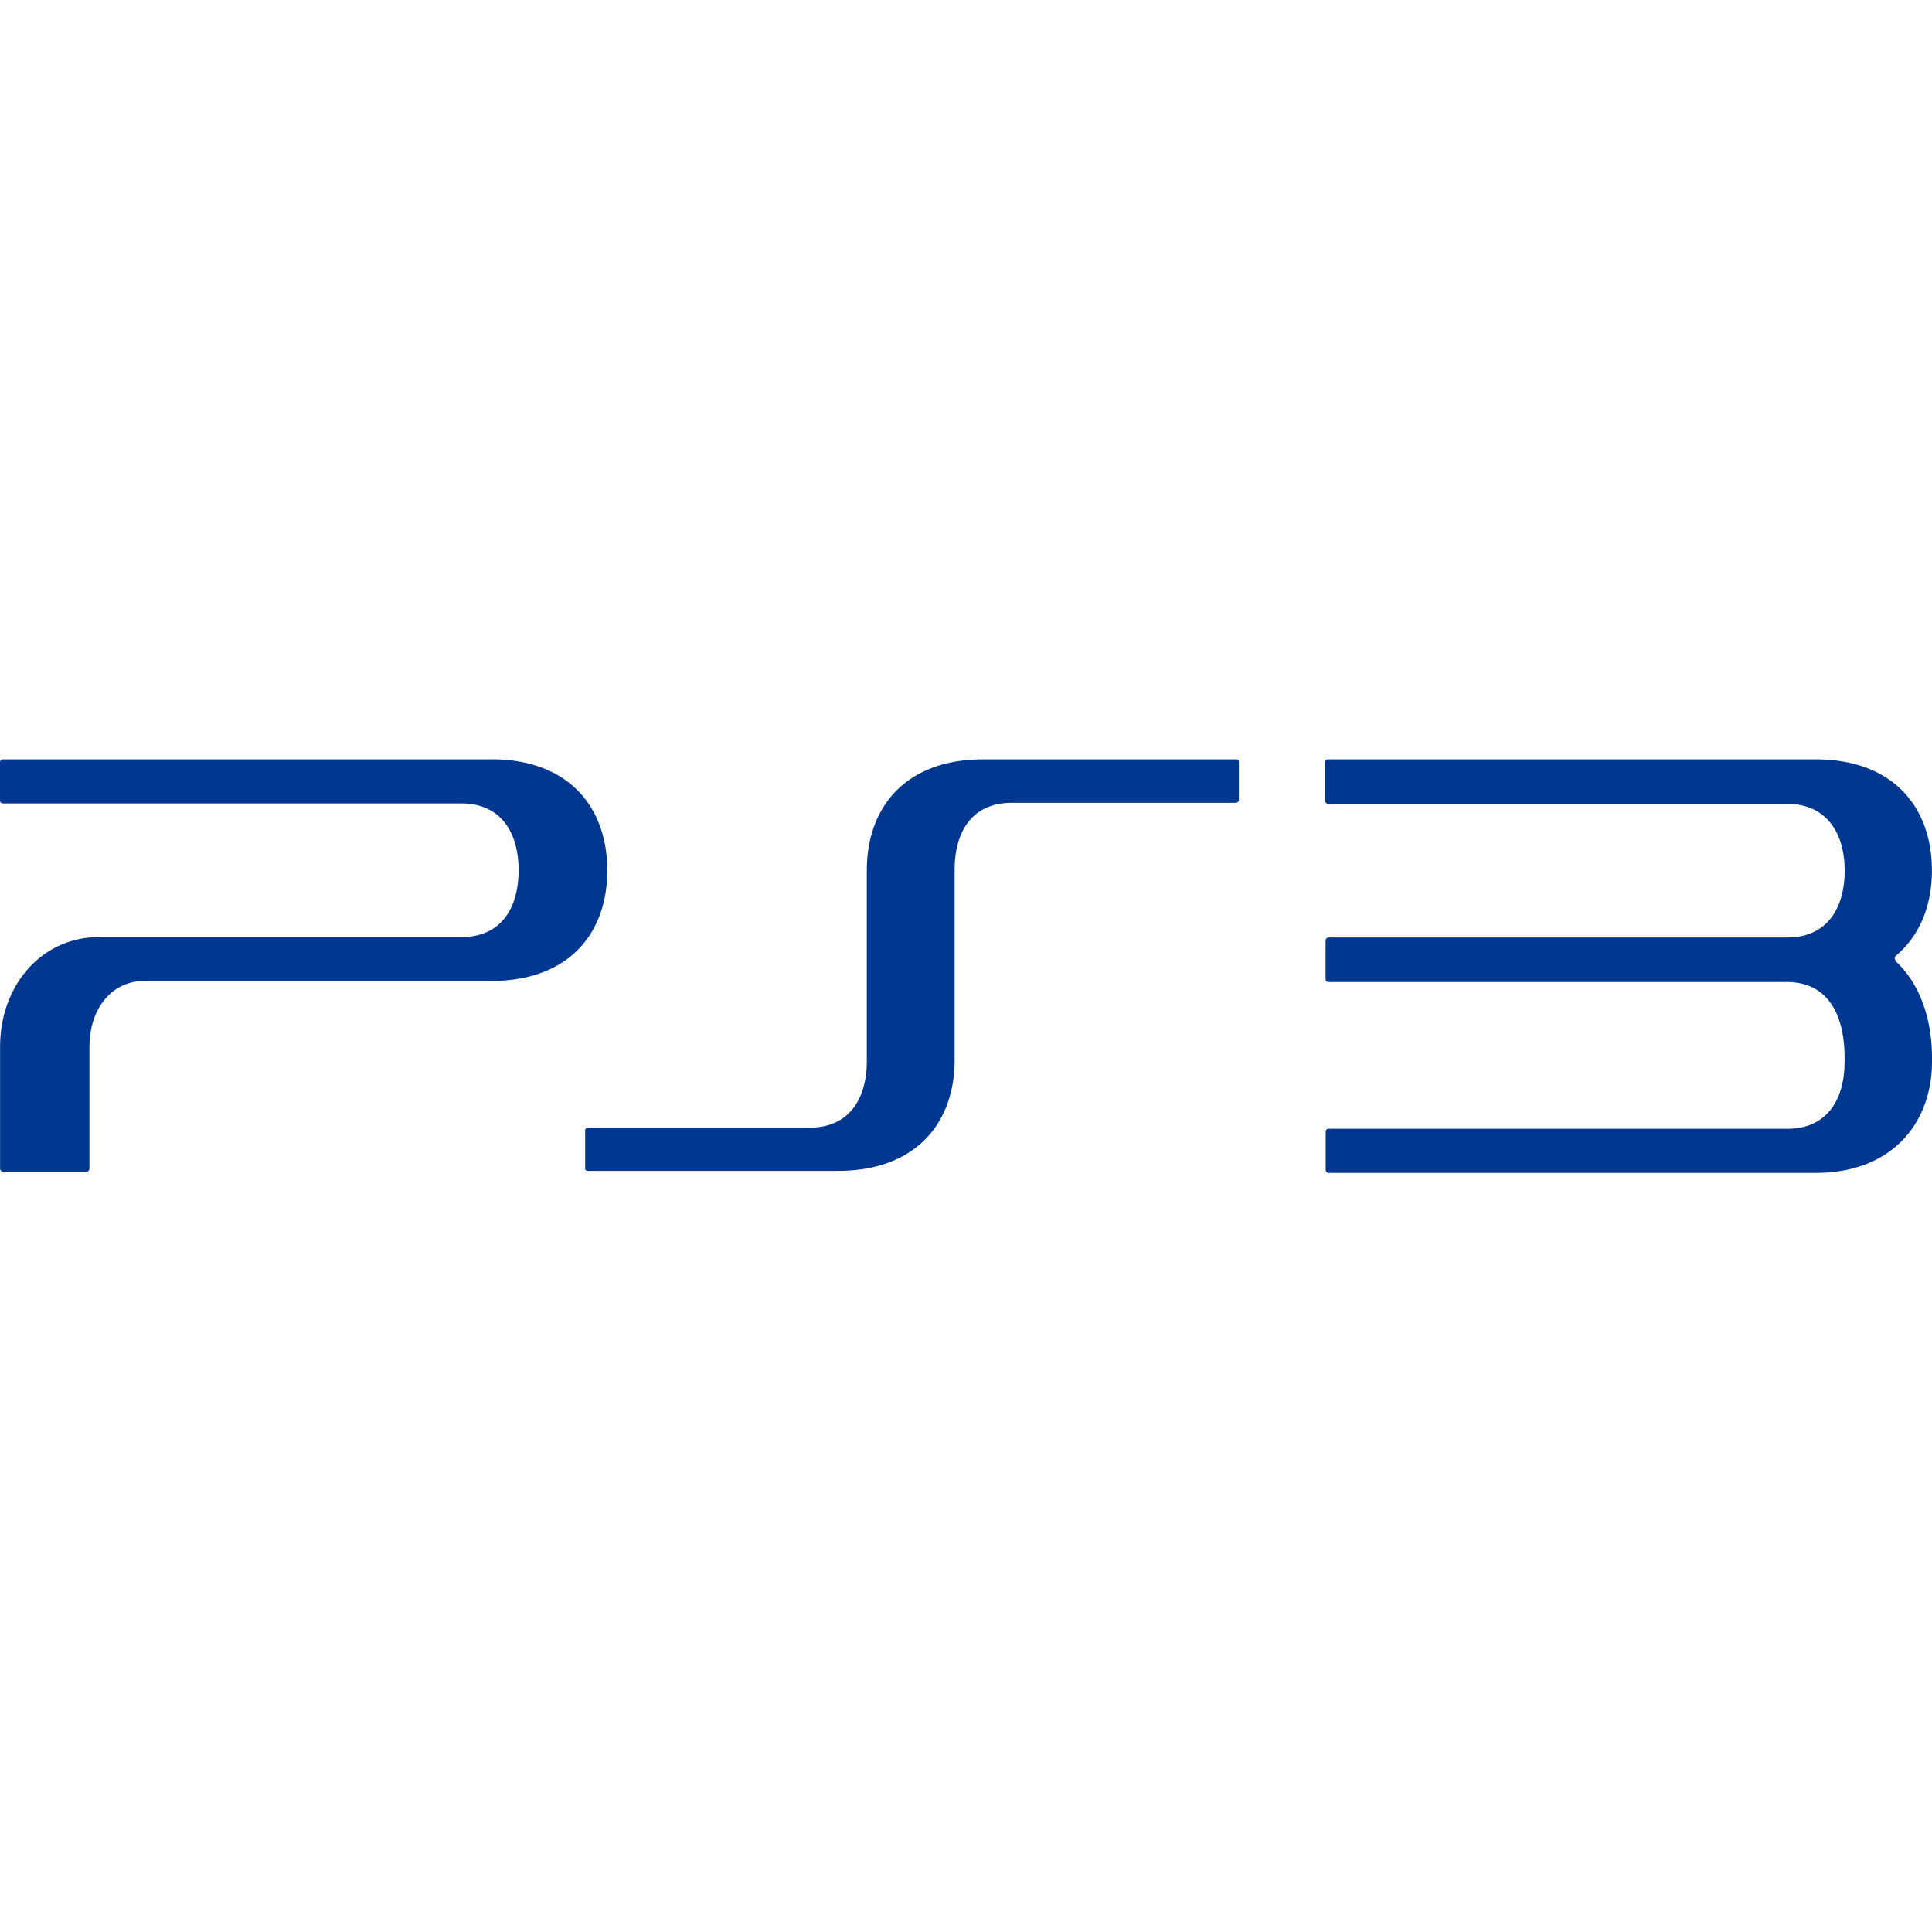 <svg role="img" viewBox="0 0 24 24" xmlns="http://www.w3.org/2000/svg"><style>path { fill: #003791; }</style><title>PlayStation 3</title><path d="M15.362 9.433h-3.148c-.97.0-1.446.6-1.446 1.38v2.365c0 .483-.228.83-.71.83H7.304a.035.035.0 00-.035.035v.47c0 .02.01.032.03.032h3.11c.97.0 1.45-.597 1.45-1.377v-2.363c0-.484.224-.832.71-.832h2.781c.02.0.04-.014.04-.033v-.475c0-.02-.02-.035-.04-.035zm-9.266.0H.038c-.022.0-.038.017-.038.035v.477c0 .02.016.036.038.036h5.694c.48.0.71.347.71.83s-.228.83-.71.83H1.228c-.7.0-1.227.586-1.227 1.365v1.513c0 .02.02.037.04.037h1.03c.02.0.04-.016.04-.037v-1.513c0-.48.28-.82.68-.82H6.1c.97.0 1.444-.594 1.444-1.374.0-.778-.473-1.38-1.442-1.38zm17.453 2.498a.04.04.0 010-.056c.3-.25.45-.627.45-1.062.0-.778-.474-1.38-1.446-1.38h-6.057c-.02.0-.036.018-.036.038v.475c0 .02.02.04.04.04h5.7c.48.0.715.35.715.83s-.23.83-.712.83h-5.7c-.02.0-.036.02-.036.04v.48c0 .02.016.033.037.033h5.7c.63.007.71.62.71.93v.06c0 .485-.23.833-.71.833h-5.7c-.02.0-.036.015-.036.034v.477c0 .02.015.037.036.037h6.05c.973.0 1.446-.645 1.446-1.38v-.057c0-.47-.15-.916-.45-1.19z"/></svg>